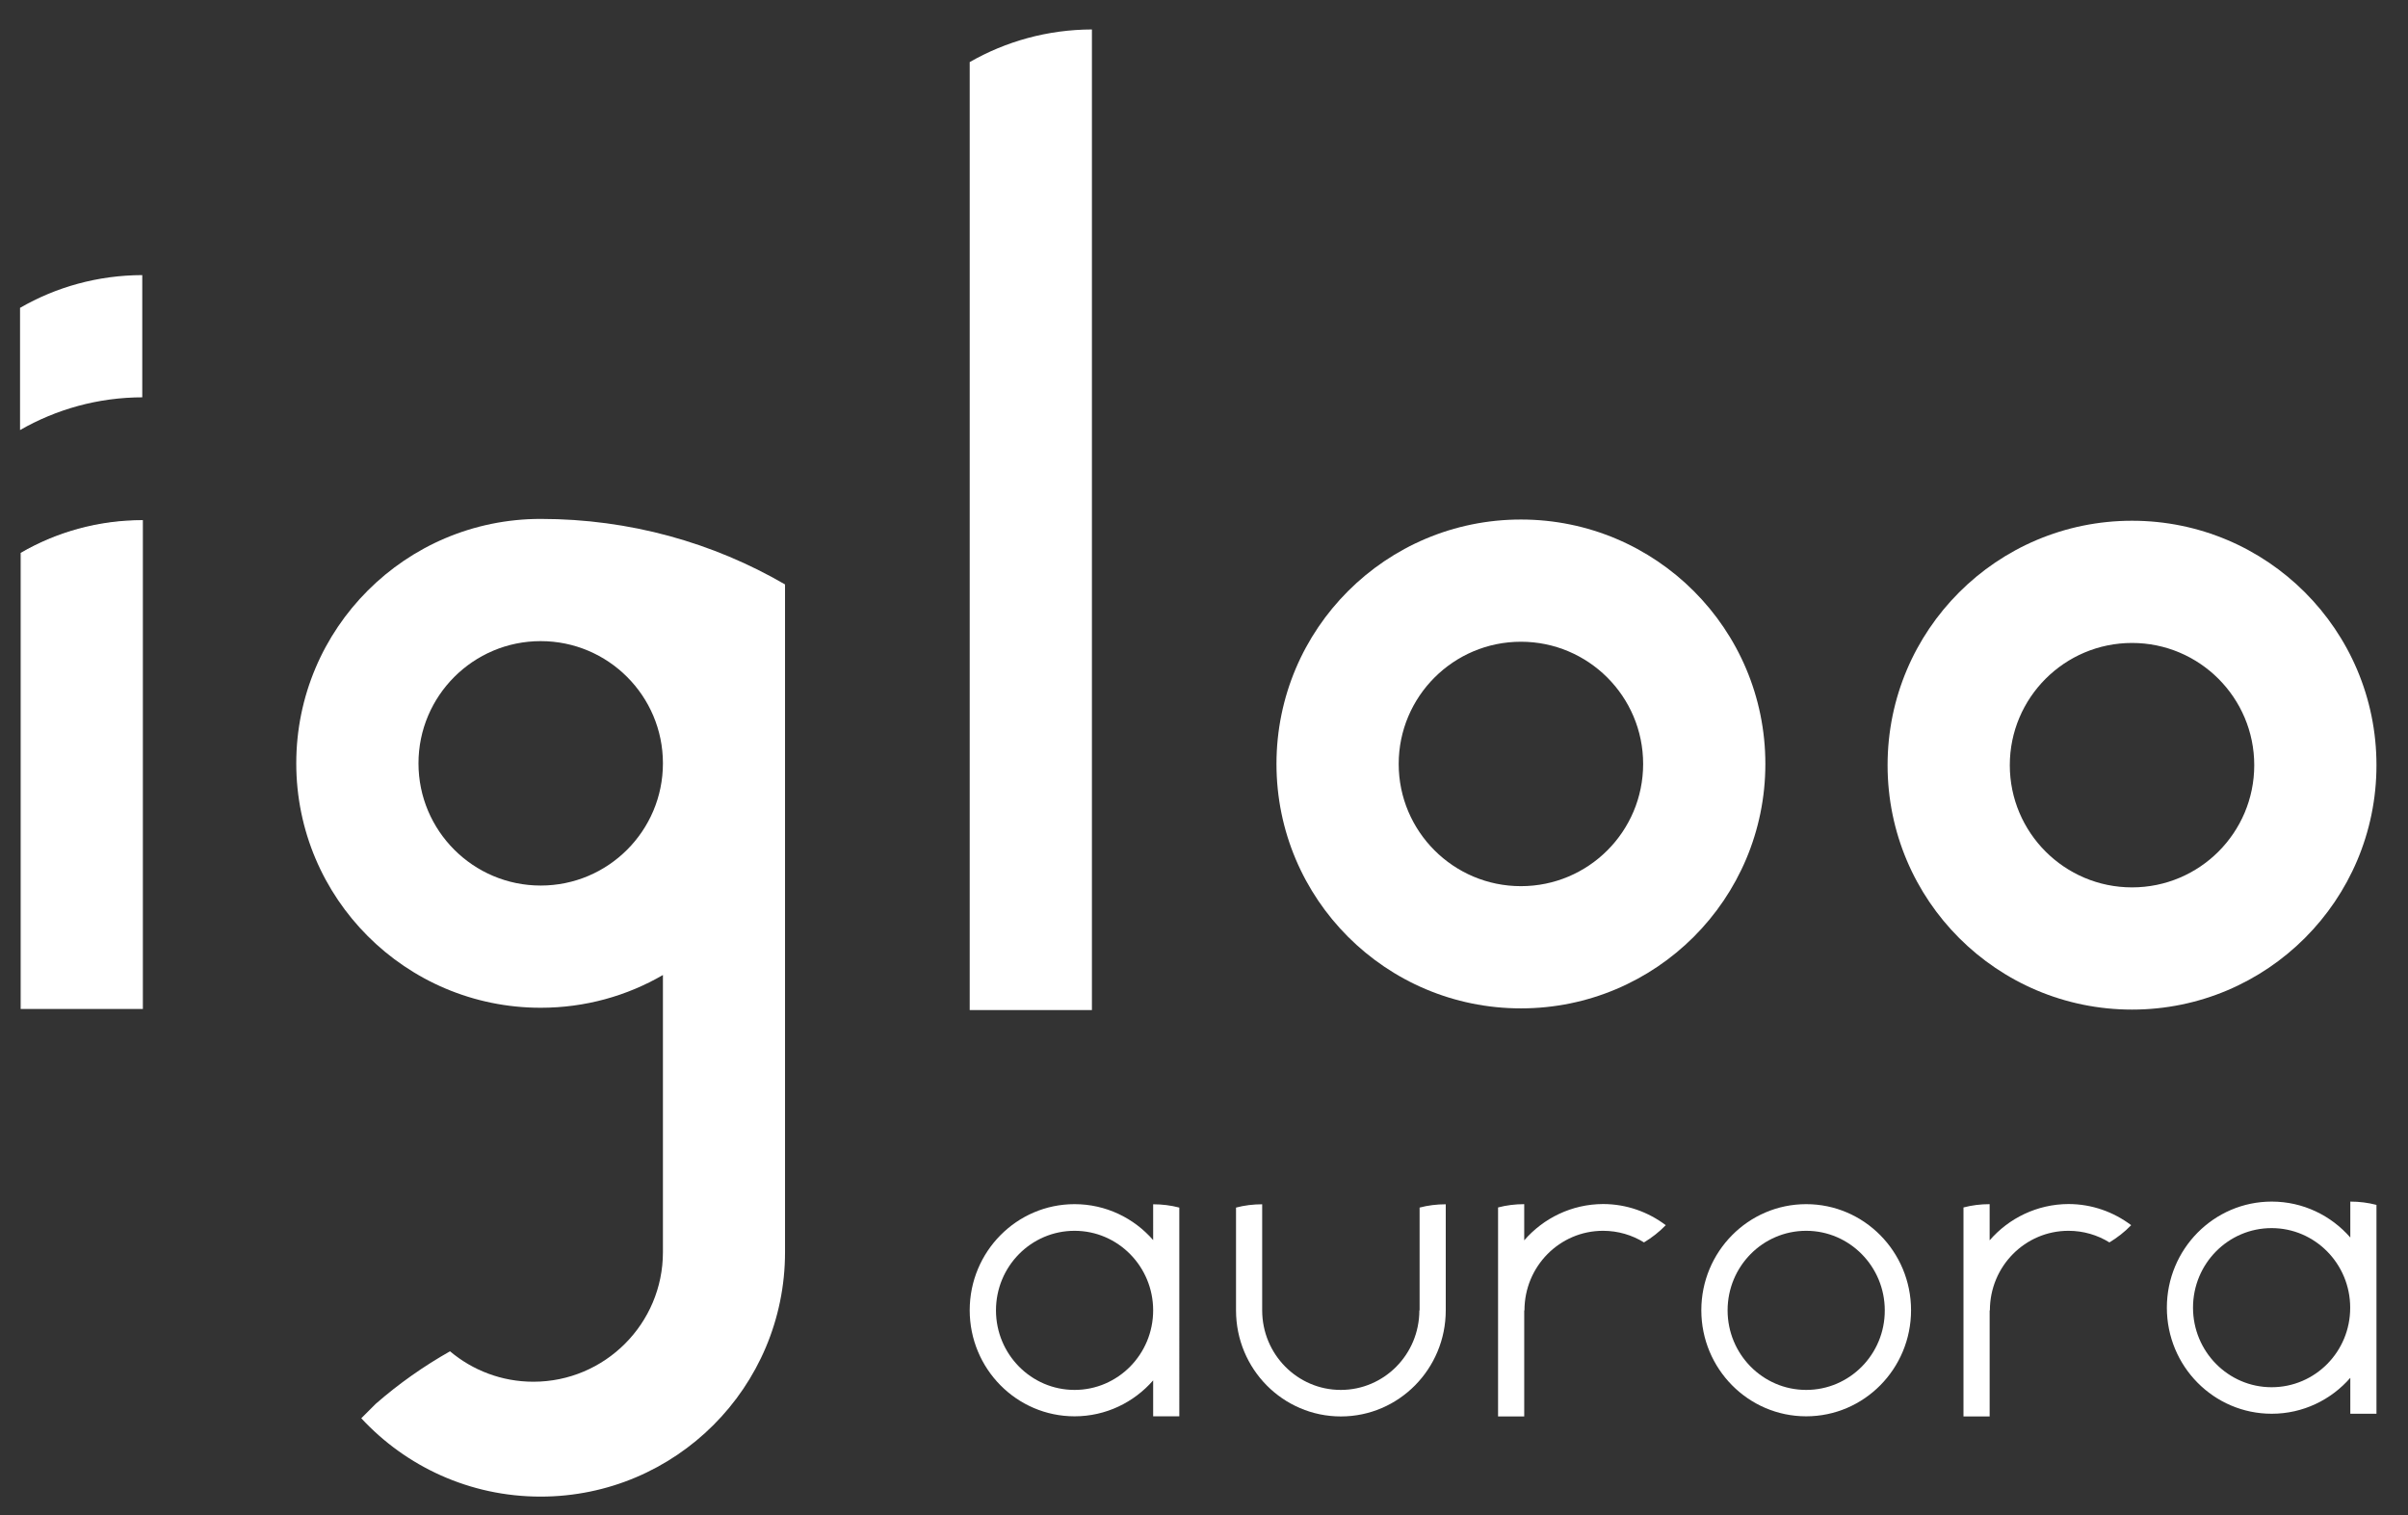 <?xml version="1.0" encoding="utf-8"?>
<!-- Generator: Adobe Illustrator 22.1.0, SVG Export Plug-In . SVG Version: 6.00 Build 0)  -->
<svg version="1.1" id="Layer_1" xmlns="http://www.w3.org/2000/svg" xmlns:xlink="http://www.w3.org/1999/xlink" x="0px" y="0px"
	 viewBox="0 0 1970.2 1240" style="enable-background:new 0 0 1970.2 1240;" xml:space="preserve">
<rect x="0" y="0" width="1970.2" height="1240" fill="#333333" stroke="none"/>
<style type="text/css">
	.st0{display:none;fill:#FFFFFF;}
	.st1{fill:#FFFFFF;}
</style>
<g>
	<path class="st0" d="M313.1,586.6c-18.1-91.8-99.1-161-196.2-161v400h-100V452.3c-49,28.3-84.8,76.9-96.2,134.2h-108.8v340h664
		v-340L313.1,586.6L313.1,586.6z"/>
	<g>
		<path class="st1" d="M17.4,825.1V452.6c30-17.3,64.2-26.5,99-26.5v399H17.4z"/>
		<path class="st1" d="M115.9,426.6v398h-98V452.9C47.6,435.8,81.5,426.7,115.9,426.6 M116.9,425.6c-36.4,0-70.6,9.7-100,26.8v373.2
			h100V425.6L116.9,425.6z"/>
	</g>
</g>
<path class="st1" d="M116.4,325.1v-100c-36.4,0.1-70.6,9.8-100,26.8v73.2v26.8c29.6-17,63.9-26.8,100.5-26.8H116.4z"/>
<path class="st1" d="M793.4,50.8V74v50v702.5h100V124.1v-50v-50C857,24.2,822.9,33.9,793.4,50.8z"/>
<path class="st1" d="M1244.4,425.1c-110.5,0-200,89.5-200,200s89.5,200,200,200s200-89.5,200-200S1354.9,425.1,1244.4,425.1z
	 M1244.4,725.1c-55.2,0-100-44.8-100-100s44.8-100,100-100s100,44.8,100,100S1299.7,725.1,1244.4,725.1z"/>
<path class="st1" d="M1744.4,426.1c-110.5,0-200,89.5-200,200s89.5,200,200,200s200-89.5,200-200S1854.9,426.1,1744.4,426.1z
	 M1744.4,726.1c-55.2,0-100-44.8-100-100s44.8-100,100-100s100,44.8,100,100S1799.7,726.1,1744.4,726.1z"/>
<path class="st1" d="M442.4,424.6c-110.5,0-200,89.5-200,200s89.5,200,200,200c36.4,0,70.6-9.7,100-26.8v226.8
	c0,58.5-47.5,106-106,106c-26,0-49.8-9.4-68.2-24.9c-21.4,12.1-41.8,26.4-60.8,43l-11.8,11.8c36.5,39.4,88.7,64.1,146.7,64.1
	c110.5,0,200-89.5,200-200v-400V478.2C583.6,444.1,515.3,424.6,442.4,424.6z M442.4,724.6c-55.2,0-100-44.8-100-100
	s44.8-100,100-100s100,44.8,100,100S497.6,724.6,442.4,724.6z"/>
<g>
	<path class="st1" d="M1477.8,985.3c-47.4,0-85.8,38.9-85.8,86.8s38.4,86.8,85.8,86.8c47.4,0,85.8-38.9,85.8-86.8
		S1525.2,985.3,1477.8,985.3z M1477.8,1137.3c-35.5,0-64.3-29.2-64.3-65.1c0-36,28.8-65.1,64.3-65.1c35.5,0,64.3,29.2,64.3,65.1
		C1542.2,1108.1,1513.4,1137.3,1477.8,1137.3z"/>
	<path class="st1" d="M943.5,1014.7c-15.7-18-38.7-29.4-64.3-29.4c-47.4,0-85.8,38.9-85.8,86.8s38.4,86.8,85.8,86.8
		c25.6,0,48.6-11.4,64.3-29.4v29.4h21.4V988.1c-6.9-1.8-14-2.7-21.4-2.7V1014.7z M879.2,1137.3c-35.5,0-64.3-29.2-64.3-65.1
		c0-36,28.8-65.1,64.3-65.1s64.3,29.2,64.3,65.1C943.5,1108.1,914.7,1137.3,879.2,1137.3z"/>
	<path class="st1" d="M1161.3,1072.2c0,36-28.8,65.1-64.3,65.1c-35.5,0-64.3-29.2-64.3-65.1v-86.8c-7.4,0-14.6,0.9-21.4,2.7v84.1
		c0,48,38.4,86.8,85.8,86.8c47.4,0,85.8-38.9,85.8-86.8v-86.8c-7.4,0-14.6,0.9-21.4,2.7V1072.2z"/>
	<path class="st1" d="M1247.1,1014.9v-29.6c-7.4,0-14.6,0.9-21.4,2.7V1159h21.4v-86.8h0.2c0-36,28.8-65.1,64.3-65.1
		c12.3,0,23.8,3.5,33.5,9.5c6.3-3.8,12.3-8.4,17.7-14l0.1-0.1c-14.3-10.8-32.1-17.3-51.3-17.3
		C1285.9,985.3,1262.8,996.8,1247.1,1014.9z"/>
	<path class="st1" d="M1627.9,1014.9v-29.6c-7.4,0-14.6,0.9-21.4,2.7V1159h21.4v-86.8h0.2c0-36,28.8-65.1,64.3-65.1
		c12.3,0,23.8,3.5,33.5,9.5c6.3-3.8,12.3-8.4,17.7-14l0.1-0.1c-14.3-10.8-32.1-17.3-51.3-17.3
		C1666.7,985.3,1643.6,996.8,1627.9,1014.9z"/>
	<path class="st1" d="M1923,983.2v29.4c-15.7-18-38.7-29.4-64.3-29.4c-47.4,0-85.8,38.9-85.8,86.8c0,48,38.4,86.8,85.8,86.8
		c25.6,0,48.6-11.4,64.3-29.4v29.4h21.4V985.9C1937.5,984.1,1930.4,983.2,1923,983.2z M1858.6,1135.1c-35.5,0-64.3-29.2-64.3-65.1
		c0-36,28.8-65.1,64.3-65.1c35.5,0,64.3,29.2,64.3,65.1C1923,1106,1894.2,1135.1,1858.6,1135.1z"/>
</g>
</svg>
